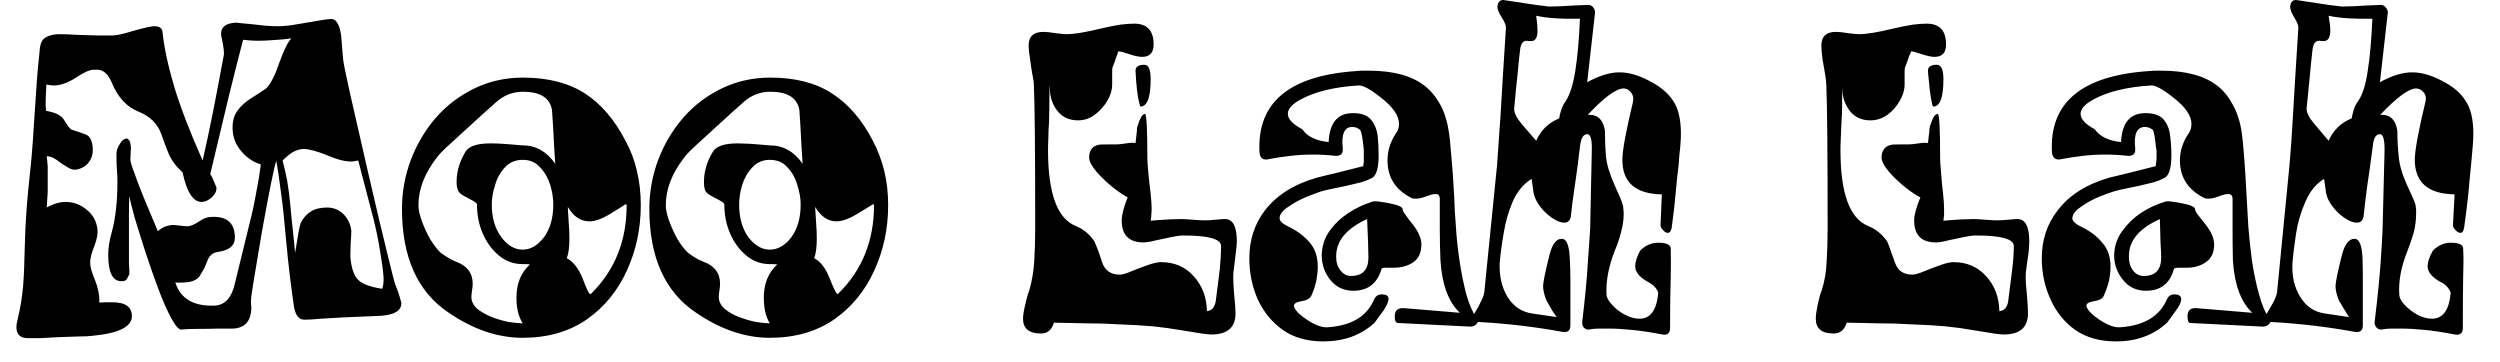 <svg width="76" height="11" viewBox="0 0 76 11" fill="none" xmlns="http://www.w3.org/2000/svg">
<path d="M0.85 10.279C0.623 10.279 0.507 10.175 0.5 9.969V9.929C0.5 9.882 0.507 9.832 0.52 9.779C0.533 9.719 0.547 9.659 0.56 9.599C0.62 9.352 0.667 9.062 0.7 8.729C0.727 8.402 0.743 8.022 0.75 7.589C0.763 7.089 0.783 6.669 0.81 6.329C0.837 5.995 0.86 5.739 0.88 5.559C0.907 5.325 0.933 5.062 0.96 4.769C0.987 4.469 1.01 4.142 1.03 3.789C1.07 3.209 1.1 2.765 1.12 2.459C1.147 2.159 1.16 2.002 1.16 1.989C1.18 1.822 1.193 1.689 1.2 1.589C1.207 1.482 1.217 1.412 1.23 1.379C1.25 1.259 1.313 1.172 1.42 1.119C1.533 1.065 1.66 1.039 1.8 1.039C1.94 1.039 2.12 1.045 2.34 1.059C2.56 1.065 2.773 1.072 2.98 1.079C3.193 1.079 3.347 1.079 3.44 1.079C3.533 1.072 3.657 1.049 3.81 1.009C3.963 0.962 4.117 0.919 4.27 0.879C4.423 0.839 4.547 0.812 4.64 0.799H4.7C4.847 0.799 4.927 0.855 4.94 0.969C4.987 1.435 5.107 1.995 5.3 2.649C5.5 3.302 5.787 4.045 6.16 4.879C6.26 4.445 6.363 3.962 6.47 3.429C6.577 2.889 6.69 2.292 6.81 1.639C6.81 1.559 6.797 1.445 6.77 1.299C6.737 1.152 6.72 1.062 6.72 1.029C6.72 0.815 6.873 0.702 7.18 0.689C7.2 0.689 7.26 0.695 7.36 0.709C7.46 0.715 7.6 0.729 7.78 0.749C8.133 0.795 8.423 0.809 8.65 0.789C8.763 0.782 8.907 0.762 9.08 0.729C9.26 0.702 9.44 0.672 9.62 0.639C9.8 0.605 9.937 0.585 10.03 0.579C10.203 0.552 10.317 0.715 10.37 1.069L10.43 1.799C10.443 1.925 10.517 2.285 10.65 2.879C10.783 3.472 10.97 4.289 11.21 5.329C11.45 6.369 11.64 7.169 11.78 7.729C11.913 8.282 11.993 8.592 12.02 8.659C12.047 8.725 12.077 8.802 12.11 8.889C12.137 8.975 12.167 9.079 12.2 9.199C12.213 9.432 12.013 9.565 11.6 9.599L10.44 9.649C10.18 9.662 9.95 9.675 9.75 9.689C9.55 9.709 9.383 9.719 9.25 9.719C9.09 9.719 8.987 9.592 8.94 9.339C8.907 9.125 8.867 8.832 8.82 8.459C8.773 8.085 8.727 7.639 8.68 7.119C8.64 6.639 8.593 6.212 8.54 5.839C8.493 5.465 8.447 5.149 8.4 4.889C8.333 5.075 8.187 5.799 7.96 7.059C7.86 7.659 7.78 8.135 7.72 8.489C7.66 8.842 7.63 9.062 7.63 9.149C7.63 9.182 7.63 9.215 7.63 9.249C7.637 9.275 7.64 9.305 7.64 9.339C7.64 9.752 7.457 9.969 7.09 9.989C7.01 9.989 6.86 9.989 6.64 9.989C6.42 9.995 6.203 9.999 5.99 9.999C5.777 9.999 5.617 10.005 5.51 10.019C5.437 10.025 5.337 9.912 5.21 9.679C5.083 9.445 4.953 9.152 4.82 8.799C4.687 8.445 4.557 8.075 4.43 7.689C4.303 7.295 4.193 6.945 4.1 6.639C4.013 6.325 3.957 6.099 3.93 5.959C3.923 6.112 3.92 6.299 3.92 6.519C3.92 6.739 3.92 6.985 3.92 7.259V7.999C3.933 8.212 3.937 8.325 3.93 8.339C3.903 8.399 3.877 8.449 3.85 8.489C3.83 8.529 3.777 8.549 3.69 8.549C3.423 8.549 3.29 8.282 3.29 7.749C3.29 7.535 3.327 7.302 3.4 7.049C3.513 6.635 3.57 6.122 3.57 5.509C3.57 5.375 3.563 5.242 3.55 5.109C3.543 4.975 3.54 4.832 3.54 4.679C3.54 4.585 3.573 4.485 3.64 4.379C3.7 4.272 3.773 4.215 3.86 4.209C3.927 4.242 3.963 4.305 3.97 4.399C3.983 4.459 3.983 4.549 3.97 4.669C3.963 4.795 3.963 4.875 3.97 4.909C3.983 4.982 4.057 5.195 4.19 5.549C4.323 5.902 4.527 6.395 4.8 7.029C4.913 6.922 5.057 6.859 5.23 6.839C5.29 6.839 5.37 6.845 5.47 6.859C5.57 6.872 5.65 6.879 5.71 6.879C5.803 6.872 5.913 6.825 6.04 6.739C6.167 6.652 6.277 6.605 6.37 6.599C6.883 6.552 7.14 6.762 7.14 7.229C7.14 7.469 6.967 7.612 6.62 7.659C6.467 7.679 6.36 7.772 6.3 7.939C6.253 8.065 6.207 8.165 6.16 8.239C6.113 8.319 6.08 8.375 6.06 8.409C5.993 8.489 5.897 8.542 5.77 8.569C5.643 8.589 5.497 8.595 5.33 8.589C5.49 9.089 5.897 9.322 6.55 9.289C6.85 9.262 7.047 9.039 7.14 8.619L7.58 6.819C7.667 6.479 7.737 6.155 7.79 5.849C7.85 5.549 7.897 5.265 7.93 4.999C7.69 4.925 7.487 4.785 7.32 4.579C7.153 4.379 7.07 4.145 7.07 3.879C7.07 3.665 7.123 3.489 7.23 3.349C7.337 3.209 7.47 3.089 7.63 2.989C7.783 2.895 7.937 2.795 8.09 2.689C8.163 2.615 8.233 2.512 8.3 2.379C8.367 2.245 8.43 2.089 8.49 1.909C8.557 1.722 8.62 1.569 8.68 1.449C8.733 1.329 8.793 1.235 8.86 1.169C8.653 1.195 8.467 1.212 8.3 1.219C8.133 1.232 7.983 1.239 7.85 1.239C7.757 1.239 7.673 1.235 7.6 1.229C7.527 1.222 7.457 1.215 7.39 1.209C7.27 1.669 7.127 2.235 6.96 2.909C6.8 3.589 6.61 4.385 6.39 5.299C6.423 5.332 6.453 5.385 6.48 5.459C6.507 5.525 6.54 5.605 6.58 5.699C6.587 5.805 6.54 5.905 6.44 5.999C6.333 6.092 6.23 6.139 6.13 6.139C5.87 6.139 5.677 5.839 5.55 5.239C5.357 5.065 5.217 4.879 5.13 4.679C5.05 4.485 4.973 4.282 4.9 4.069C4.787 3.755 4.553 3.529 4.2 3.389C3.853 3.249 3.59 2.965 3.41 2.539C3.29 2.239 3.123 2.099 2.91 2.119H2.85C2.73 2.119 2.55 2.199 2.31 2.359C2.063 2.519 1.837 2.599 1.63 2.599C1.597 2.599 1.56 2.595 1.52 2.589C1.487 2.582 1.45 2.575 1.41 2.569C1.403 2.715 1.397 2.855 1.39 2.989C1.383 3.129 1.387 3.255 1.4 3.369C1.667 3.415 1.843 3.499 1.93 3.619C2.043 3.805 2.123 3.912 2.17 3.939C2.317 3.985 2.463 4.035 2.61 4.089C2.75 4.149 2.82 4.309 2.82 4.569C2.82 4.715 2.773 4.845 2.68 4.959C2.58 5.072 2.45 5.139 2.29 5.159C2.217 5.165 2.13 5.135 2.03 5.069C1.923 5.009 1.82 4.939 1.72 4.859C1.613 4.785 1.513 4.749 1.42 4.749C1.433 4.842 1.443 4.949 1.45 5.069C1.45 5.182 1.45 5.305 1.45 5.439C1.45 5.565 1.45 5.702 1.45 5.849C1.443 5.995 1.433 6.149 1.42 6.309C1.62 6.195 1.813 6.139 2 6.139C2.233 6.139 2.447 6.219 2.64 6.379C2.827 6.532 2.933 6.725 2.96 6.959C2.98 7.092 2.95 7.265 2.87 7.479C2.783 7.685 2.74 7.855 2.74 7.989C2.74 8.109 2.79 8.285 2.89 8.519C2.983 8.752 3.027 8.979 3.02 9.199C3.107 9.192 3.18 9.189 3.24 9.189C3.307 9.189 3.363 9.189 3.41 9.189C3.81 9.189 4.01 9.329 4.01 9.609C4.01 9.935 3.607 10.135 2.8 10.209C2.707 10.222 2.567 10.229 2.38 10.229C2.2 10.235 2.007 10.242 1.8 10.249C1.587 10.262 1.393 10.272 1.22 10.279C1.047 10.279 0.923 10.279 0.85 10.279ZM11.62 8.779C11.653 8.685 11.667 8.565 11.66 8.419C11.64 8.179 11.603 7.909 11.55 7.609C11.503 7.309 11.437 6.985 11.35 6.639L10.89 4.879L10.72 4.909C10.62 4.915 10.503 4.902 10.37 4.869C10.237 4.835 10.093 4.785 9.94 4.719C9.627 4.592 9.387 4.529 9.22 4.529C9.147 4.529 9.057 4.552 8.95 4.599C8.843 4.652 8.723 4.745 8.59 4.879C8.637 5.052 8.683 5.255 8.73 5.489C8.77 5.722 8.803 5.985 8.83 6.279C8.85 6.512 8.873 6.745 8.9 6.979C8.927 7.212 8.95 7.449 8.97 7.689C9.057 7.142 9.113 6.839 9.14 6.779C9.213 6.632 9.317 6.515 9.45 6.429C9.577 6.349 9.743 6.309 9.95 6.309C10.143 6.309 10.31 6.379 10.45 6.519C10.583 6.659 10.66 6.825 10.68 7.019C10.68 7.105 10.673 7.232 10.66 7.399C10.653 7.572 10.65 7.702 10.65 7.789C10.677 8.142 10.757 8.382 10.89 8.509C11.017 8.635 11.26 8.725 11.62 8.779ZM15.89 10.269C15.13 10.269 14.377 10.012 13.63 9.499C12.69 8.865 12.22 7.815 12.22 6.349C12.22 5.835 12.31 5.339 12.49 4.859C12.67 4.385 12.923 3.959 13.25 3.579C13.577 3.205 13.967 2.909 14.42 2.689C14.873 2.469 15.367 2.359 15.9 2.359C16.653 2.359 17.28 2.519 17.78 2.839C18.273 3.159 18.687 3.642 19.02 4.289C19.173 4.569 19.287 4.869 19.36 5.189C19.44 5.515 19.48 5.865 19.48 6.239C19.48 6.945 19.34 7.605 19.06 8.219C18.78 8.839 18.373 9.335 17.84 9.709C17.3 10.082 16.65 10.269 15.89 10.269ZM15.89 9.829C15.763 9.629 15.7 9.369 15.7 9.049C15.7 8.622 15.837 8.285 16.11 8.039C16.063 8.032 16.02 8.029 15.98 8.029C15.947 8.029 15.917 8.029 15.89 8.029C15.623 8.029 15.387 7.945 15.18 7.779C14.967 7.605 14.8 7.382 14.68 7.109C14.56 6.835 14.5 6.539 14.5 6.219C14.5 6.185 14.457 6.145 14.37 6.099C14.29 6.059 14.203 6.012 14.11 5.959C14.017 5.912 13.957 5.859 13.93 5.799C13.897 5.725 13.88 5.639 13.88 5.539C13.88 5.212 13.973 4.899 14.16 4.599C14.267 4.439 14.517 4.359 14.91 4.359C15.003 4.359 15.117 4.362 15.25 4.369C15.383 4.382 15.513 4.392 15.64 4.399C15.767 4.412 15.85 4.419 15.89 4.419C16.29 4.419 16.62 4.605 16.88 4.979C16.86 4.705 16.843 4.432 16.83 4.159C16.817 3.879 16.8 3.605 16.78 3.339C16.713 2.972 16.42 2.789 15.9 2.789C15.593 2.789 15.323 2.892 15.09 3.099C14.857 3.305 14.623 3.515 14.39 3.729C14.11 3.989 13.873 4.205 13.68 4.379C13.487 4.552 13.353 4.689 13.28 4.789C12.907 5.269 12.72 5.752 12.72 6.239C12.72 6.365 12.753 6.522 12.82 6.709C12.887 6.895 12.97 7.079 13.07 7.259C13.177 7.432 13.283 7.572 13.39 7.679C13.45 7.725 13.52 7.772 13.6 7.819C13.68 7.872 13.77 7.919 13.87 7.959C14.203 8.079 14.37 8.302 14.37 8.629C14.37 8.675 14.363 8.742 14.35 8.829C14.337 8.922 14.33 8.985 14.33 9.019C14.33 9.159 14.39 9.282 14.51 9.389C14.637 9.489 14.783 9.572 14.95 9.639C15.123 9.705 15.297 9.755 15.47 9.789C15.643 9.815 15.783 9.829 15.89 9.829ZM15.89 7.589C16.13 7.589 16.347 7.462 16.54 7.209C16.727 6.949 16.82 6.619 16.82 6.219C16.82 6.032 16.79 5.835 16.73 5.629C16.663 5.415 16.56 5.235 16.42 5.089C16.287 4.935 16.11 4.859 15.89 4.859C15.67 4.859 15.49 4.935 15.35 5.089C15.21 5.235 15.11 5.415 15.05 5.629C14.983 5.835 14.95 6.032 14.95 6.219C14.95 6.619 15.047 6.949 15.24 7.209C15.427 7.462 15.643 7.589 15.89 7.589ZM17.94 8.939C17.953 8.939 17.97 8.929 17.99 8.909C18.697 8.202 19.05 7.312 19.05 6.239C19.05 6.219 19.04 6.209 19.02 6.209C19.02 6.209 18.887 6.292 18.62 6.459C18.34 6.639 18.107 6.729 17.92 6.729C17.653 6.729 17.433 6.582 17.26 6.289C17.267 6.449 17.277 6.612 17.29 6.779C17.303 6.939 17.31 7.099 17.31 7.259C17.31 7.519 17.283 7.715 17.23 7.849C17.423 7.949 17.583 8.152 17.71 8.459C17.83 8.779 17.907 8.939 17.94 8.939ZM23.4 10.269C22.647 10.269 21.897 10.012 21.15 9.499C20.21 8.865 19.74 7.815 19.74 6.349C19.74 5.835 19.83 5.339 20.01 4.859C20.19 4.385 20.443 3.959 20.77 3.579C21.097 3.205 21.487 2.909 21.94 2.689C22.393 2.469 22.887 2.359 23.42 2.359C24.173 2.359 24.797 2.519 25.29 2.839C25.79 3.159 26.207 3.642 26.54 4.289C26.687 4.569 26.8 4.869 26.88 5.189C26.96 5.515 27 5.865 27 6.239C27 6.945 26.86 7.605 26.58 8.219C26.3 8.839 25.893 9.335 25.36 9.709C24.82 10.082 24.167 10.269 23.4 10.269ZM23.4 9.829C23.28 9.629 23.22 9.369 23.22 9.049C23.22 8.622 23.357 8.285 23.63 8.039C23.583 8.032 23.54 8.029 23.5 8.029C23.467 8.029 23.433 8.029 23.4 8.029C23.14 8.029 22.907 7.945 22.7 7.779C22.487 7.605 22.32 7.382 22.2 7.109C22.08 6.835 22.02 6.539 22.02 6.219C22.02 6.185 21.977 6.145 21.89 6.099C21.81 6.059 21.723 6.012 21.63 5.959C21.537 5.912 21.473 5.859 21.44 5.799C21.413 5.725 21.4 5.639 21.4 5.539C21.4 5.212 21.493 4.899 21.68 4.599C21.787 4.439 22.033 4.359 22.42 4.359C22.513 4.359 22.63 4.362 22.77 4.369C22.903 4.382 23.033 4.392 23.16 4.399C23.287 4.412 23.367 4.419 23.4 4.419C23.807 4.419 24.14 4.605 24.4 4.979C24.38 4.705 24.363 4.432 24.35 4.159C24.337 3.879 24.32 3.605 24.3 3.339C24.233 2.972 23.94 2.789 23.42 2.789C23.113 2.789 22.843 2.892 22.61 3.099C22.377 3.305 22.143 3.515 21.91 3.729C21.63 3.989 21.393 4.205 21.2 4.379C21.007 4.552 20.873 4.689 20.8 4.789C20.427 5.269 20.24 5.752 20.24 6.239C20.24 6.365 20.273 6.522 20.34 6.709C20.407 6.895 20.49 7.079 20.59 7.259C20.69 7.432 20.797 7.572 20.91 7.679C20.97 7.725 21.037 7.772 21.11 7.819C21.19 7.872 21.283 7.919 21.39 7.959C21.723 8.079 21.89 8.302 21.89 8.629C21.89 8.675 21.883 8.742 21.87 8.829C21.857 8.922 21.85 8.985 21.85 9.019C21.85 9.159 21.91 9.282 22.03 9.389C22.15 9.489 22.297 9.572 22.47 9.639C22.643 9.705 22.817 9.755 22.99 9.789C23.163 9.815 23.3 9.829 23.4 9.829ZM23.4 7.589C23.647 7.589 23.867 7.462 24.06 7.209C24.247 6.949 24.34 6.619 24.34 6.219C24.34 6.032 24.307 5.835 24.24 5.629C24.18 5.415 24.08 5.235 23.94 5.089C23.807 4.935 23.627 4.859 23.4 4.859C23.187 4.859 23.01 4.935 22.87 5.089C22.73 5.235 22.627 5.415 22.56 5.629C22.5 5.835 22.47 6.032 22.47 6.219C22.47 6.619 22.563 6.949 22.75 7.209C22.943 7.462 23.16 7.589 23.4 7.589ZM25.46 8.939C25.473 8.939 25.487 8.929 25.5 8.909C26.213 8.202 26.57 7.312 26.57 6.239C26.57 6.219 26.56 6.209 26.54 6.209C26.54 6.209 26.403 6.292 26.13 6.459C25.85 6.639 25.617 6.729 25.43 6.729C25.17 6.729 24.953 6.582 24.78 6.289C24.787 6.449 24.797 6.612 24.81 6.779C24.823 6.939 24.83 7.099 24.83 7.259C24.83 7.519 24.803 7.715 24.75 7.849C24.943 7.949 25.1 8.152 25.22 8.459C25.347 8.779 25.427 8.939 25.46 8.939ZM36.82 10.169C36.707 10.169 36.403 10.125 35.91 10.039C35.643 9.992 35.353 9.952 35.04 9.919C34.72 9.892 34.37 9.872 33.99 9.859C33.663 9.839 33.34 9.829 33.02 9.829C32.693 9.822 32.367 9.815 32.04 9.809C31.973 10.029 31.843 10.139 31.65 10.139C31.283 10.139 31.1 9.989 31.1 9.689C31.1 9.589 31.123 9.442 31.17 9.249C31.21 9.062 31.25 8.922 31.29 8.829C31.37 8.555 31.42 8.262 31.44 7.949C31.46 7.635 31.47 7.299 31.47 6.939C31.47 4.639 31.457 3.192 31.43 2.599C31.43 2.512 31.413 2.392 31.38 2.239C31.353 2.085 31.33 1.929 31.31 1.769C31.283 1.609 31.27 1.482 31.27 1.389C31.27 1.109 31.42 0.969 31.72 0.969C31.807 0.969 31.93 0.982 32.09 1.009C32.257 1.029 32.367 1.039 32.42 1.039C32.653 1.039 33 0.982 33.46 0.869C33.693 0.815 33.893 0.775 34.06 0.749C34.227 0.729 34.367 0.719 34.48 0.719C34.873 0.719 35.07 0.929 35.07 1.349C35.07 1.602 34.953 1.729 34.72 1.729C34.627 1.729 34.5 1.702 34.34 1.649C34.18 1.595 34.067 1.565 34 1.559C33.947 1.699 33.907 1.812 33.88 1.899C33.847 1.979 33.827 2.029 33.82 2.049C33.813 2.069 33.81 2.122 33.81 2.209C33.81 2.295 33.81 2.415 33.81 2.569C33.81 2.735 33.76 2.902 33.66 3.069C33.56 3.235 33.433 3.375 33.28 3.489C33.127 3.602 32.957 3.659 32.77 3.659C32.49 3.659 32.273 3.552 32.12 3.339C31.967 3.125 31.9 2.879 31.92 2.599C31.907 2.625 31.9 2.772 31.9 3.039C31.9 3.085 31.9 3.165 31.9 3.279C31.9 3.392 31.897 3.539 31.89 3.719C31.877 3.892 31.87 4.052 31.87 4.199C31.863 4.345 31.86 4.469 31.86 4.569C31.86 5.875 32.14 6.642 32.7 6.869C32.933 6.962 33.123 7.119 33.27 7.339C33.317 7.445 33.36 7.552 33.4 7.659C33.44 7.772 33.477 7.882 33.51 7.989C33.597 8.229 33.773 8.349 34.04 8.349C34.12 8.349 34.237 8.315 34.39 8.249C34.55 8.182 34.717 8.119 34.89 8.059C35.063 7.999 35.197 7.969 35.29 7.969C35.703 7.969 36.037 8.112 36.29 8.399C36.55 8.685 36.683 9.039 36.69 9.459C36.837 9.445 36.927 9.342 36.96 9.149C37.007 8.795 37.047 8.479 37.08 8.199C37.107 7.925 37.12 7.685 37.12 7.479C37.12 7.265 36.74 7.159 35.98 7.159C35.887 7.159 35.76 7.175 35.6 7.209C35.44 7.242 35.283 7.275 35.13 7.309C34.977 7.349 34.853 7.369 34.76 7.369C34.32 7.369 34.1 7.145 34.1 6.699C34.1 6.539 34.16 6.305 34.28 5.999C34.18 5.952 34.037 5.855 33.85 5.709C33.663 5.562 33.493 5.402 33.34 5.229C33.187 5.049 33.11 4.902 33.11 4.789C33.11 4.569 33.21 4.439 33.41 4.399C33.423 4.392 33.607 4.389 33.96 4.389C34.007 4.389 34.097 4.379 34.23 4.359C34.357 4.339 34.453 4.335 34.52 4.349C34.54 4.195 34.553 4.079 34.56 3.999C34.56 3.912 34.567 3.859 34.58 3.839C34.613 3.725 34.647 3.639 34.68 3.579C34.713 3.512 34.757 3.472 34.81 3.459C34.857 3.492 34.88 3.945 34.88 4.819C34.88 4.905 34.89 5.052 34.91 5.259C34.93 5.472 34.953 5.682 34.98 5.889C35 6.089 35.01 6.235 35.01 6.329C35.01 6.395 35.007 6.462 35 6.529C35 6.595 34.993 6.655 34.98 6.709C35.227 6.689 35.423 6.675 35.57 6.669C35.717 6.662 35.823 6.659 35.89 6.659C35.963 6.659 36.083 6.665 36.25 6.679C36.41 6.692 36.533 6.699 36.62 6.699C36.713 6.699 36.827 6.692 36.96 6.679C37.1 6.665 37.193 6.659 37.24 6.659C37.48 6.659 37.6 6.885 37.6 7.339C37.6 7.412 37.59 7.522 37.57 7.669C37.55 7.815 37.533 7.955 37.52 8.089C37.5 8.222 37.49 8.332 37.49 8.419C37.49 8.552 37.5 8.739 37.52 8.979C37.547 9.219 37.56 9.402 37.56 9.529C37.56 9.955 37.313 10.169 36.82 10.169ZM34.67 3.239C34.657 3.232 34.633 3.145 34.6 2.979C34.573 2.819 34.553 2.652 34.54 2.479C34.527 2.305 34.52 2.195 34.52 2.149C34.52 2.029 34.61 1.969 34.79 1.969C34.917 1.969 34.98 2.115 34.98 2.409C34.98 2.962 34.877 3.239 34.67 3.239ZM40.23 10.379C39.743 10.379 39.337 10.265 39.01 10.039C38.677 9.805 38.42 9.495 38.24 9.109C38.067 8.722 37.98 8.302 37.98 7.849C37.98 7.295 38.137 6.812 38.45 6.399C38.81 5.932 39.34 5.599 40.04 5.399C40.193 5.359 40.387 5.312 40.62 5.259C40.847 5.199 41.11 5.132 41.41 5.059H41.44C41.447 5.012 41.453 4.965 41.46 4.919C41.46 4.872 41.46 4.815 41.46 4.749C41.46 4.702 41.46 4.655 41.46 4.609C41.46 4.562 41.457 4.515 41.45 4.469C41.423 4.189 41.39 4.015 41.35 3.949C41.277 3.889 41.197 3.859 41.11 3.859C40.87 3.859 40.773 4.075 40.82 4.509V4.559C40.82 4.679 40.75 4.739 40.61 4.739C40.377 4.712 40.143 4.699 39.91 4.699C39.677 4.699 39.447 4.712 39.22 4.739C38.987 4.765 38.75 4.802 38.51 4.849H38.48C38.367 4.849 38.303 4.779 38.29 4.639C38.203 3.119 39.19 2.292 41.25 2.159C41.317 2.152 41.38 2.149 41.44 2.149C41.493 2.149 41.553 2.149 41.62 2.149C42.353 2.149 42.917 2.302 43.31 2.609C43.497 2.755 43.657 2.949 43.79 3.189C43.917 3.429 44.003 3.712 44.05 4.039C44.07 4.165 44.093 4.399 44.12 4.739C44.153 5.072 44.183 5.502 44.21 6.029C44.217 6.275 44.233 6.565 44.26 6.899C44.28 7.232 44.317 7.575 44.37 7.929C44.423 8.282 44.49 8.615 44.57 8.929C44.657 9.242 44.77 9.502 44.91 9.709C44.943 9.755 44.933 9.805 44.88 9.859C44.833 9.905 44.773 9.929 44.7 9.929L42.5 9.819C42.433 9.819 42.4 9.752 42.4 9.619C42.4 9.432 42.5 9.349 42.7 9.369L44.38 9.509C44.033 9.182 43.837 8.652 43.79 7.919C43.777 7.605 43.77 7.295 43.77 6.989C43.77 6.682 43.77 6.369 43.77 6.049C43.77 5.949 43.73 5.899 43.65 5.899C43.63 5.899 43.593 5.902 43.54 5.909C43.493 5.922 43.423 5.945 43.33 5.979C43.223 6.019 43.13 6.039 43.05 6.039C42.99 6.039 42.95 6.035 42.93 6.029C42.43 5.782 42.18 5.399 42.18 4.879C42.18 4.585 42.267 4.309 42.44 4.049C42.5 3.969 42.53 3.875 42.53 3.769C42.53 3.515 42.343 3.245 41.97 2.959C41.643 2.699 41.413 2.579 41.28 2.599C40.553 2.645 39.97 2.789 39.53 3.029C39.277 3.169 39.15 3.312 39.15 3.459C39.15 3.619 39.297 3.775 39.59 3.929C39.737 4.149 40.003 4.279 40.39 4.319C40.417 3.732 40.663 3.439 41.13 3.439C41.383 3.439 41.563 3.502 41.67 3.629C41.783 3.762 41.853 3.925 41.88 4.119C41.9 4.319 41.91 4.519 41.91 4.719C41.91 5.125 41.837 5.359 41.69 5.419C41.617 5.459 41.517 5.499 41.39 5.539C41.263 5.572 41.11 5.609 40.93 5.649C40.53 5.729 40.273 5.785 40.16 5.819C40.08 5.845 39.937 5.899 39.73 5.979C39.523 6.065 39.333 6.169 39.16 6.289C38.987 6.402 38.9 6.519 38.9 6.639C38.9 6.725 39.003 6.815 39.21 6.909C39.45 7.029 39.653 7.185 39.82 7.379C39.98 7.565 40.06 7.809 40.06 8.109C40.06 8.229 40.047 8.362 40.02 8.509C39.993 8.655 39.943 8.812 39.87 8.979C39.83 9.072 39.727 9.132 39.56 9.159C39.393 9.185 39.32 9.239 39.34 9.319C39.373 9.439 39.513 9.579 39.76 9.739C40 9.892 40.2 9.962 40.36 9.949C41.08 9.902 41.55 9.622 41.77 9.109C41.817 9.002 41.897 8.949 42.01 8.949C42.19 8.949 42.25 9.029 42.19 9.189C42.17 9.255 42.127 9.339 42.06 9.439C41.987 9.532 41.897 9.655 41.79 9.809C41.377 10.189 40.857 10.379 40.23 10.379ZM41.14 8.839C40.853 8.839 40.62 8.729 40.44 8.509C40.267 8.289 40.18 8.039 40.18 7.759C40.187 7.479 40.267 7.232 40.42 7.019C40.573 6.805 40.767 6.622 41 6.469C41.227 6.322 41.46 6.212 41.7 6.139C41.72 6.125 41.757 6.119 41.81 6.119C41.857 6.119 41.917 6.125 41.99 6.139C42.057 6.145 42.137 6.159 42.23 6.179C42.503 6.232 42.64 6.292 42.64 6.359C42.64 6.399 42.667 6.452 42.72 6.519C42.767 6.592 42.837 6.685 42.93 6.799C43.117 7.032 43.21 7.242 43.21 7.429C43.21 7.675 43.13 7.855 42.97 7.969C42.803 8.082 42.603 8.139 42.37 8.139H42.12C42.053 8.139 42.013 8.149 42 8.169C41.873 8.615 41.587 8.839 41.14 8.839ZM41.07 8.389C41.423 8.389 41.6 8.202 41.6 7.829C41.6 7.729 41.597 7.579 41.59 7.379C41.583 7.185 41.573 6.945 41.56 6.659C40.947 6.939 40.633 7.305 40.62 7.759V7.829C40.62 7.982 40.663 8.112 40.75 8.219C40.837 8.332 40.943 8.389 41.07 8.389ZM50.54 10.169C50.193 10.102 49.883 10.055 49.61 10.029C49.343 10.002 49.107 9.989 48.9 9.989C48.793 9.989 48.693 9.989 48.6 9.989C48.5 9.989 48.4 9.999 48.3 10.019H48.28C48.227 10.019 48.18 9.995 48.14 9.949C48.107 9.902 48.093 9.845 48.1 9.779C48.187 9.059 48.243 8.462 48.27 7.989C48.303 7.522 48.327 7.185 48.34 6.979L48.39 4.599C48.403 4.252 48.357 4.079 48.25 4.079C48.143 4.079 48.073 4.182 48.04 4.389C47.98 4.902 47.923 5.332 47.87 5.679C47.817 6.032 47.78 6.312 47.76 6.519C47.753 6.685 47.683 6.769 47.55 6.769C47.45 6.769 47.33 6.722 47.19 6.629C47.05 6.535 46.927 6.419 46.82 6.279C46.713 6.139 46.647 5.999 46.62 5.859C46.607 5.785 46.597 5.712 46.59 5.639C46.577 5.572 46.567 5.505 46.56 5.439C46.32 5.585 46.13 5.812 45.99 6.119C45.857 6.432 45.763 6.759 45.71 7.099C45.65 7.445 45.61 7.749 45.59 8.009C45.577 8.402 45.657 8.742 45.83 9.029C46.01 9.315 46.257 9.482 46.57 9.529L47.32 9.639C47.28 9.579 47.233 9.509 47.18 9.429C47.133 9.342 47.077 9.242 47.01 9.129C46.943 8.962 46.91 8.815 46.91 8.689C46.91 8.642 46.927 8.535 46.96 8.369C46.993 8.209 47.043 7.995 47.11 7.729C47.19 7.415 47.313 7.259 47.48 7.259C47.62 7.259 47.7 7.449 47.72 7.829C47.733 8.062 47.74 8.282 47.74 8.489C47.74 8.695 47.74 8.885 47.74 9.059V9.889C47.74 10.049 47.66 10.115 47.5 10.089C46.66 9.935 45.81 9.835 44.95 9.789C44.81 9.789 44.74 9.755 44.74 9.689C44.74 9.662 44.773 9.599 44.84 9.499C44.907 9.392 44.97 9.275 45.03 9.149C45.097 9.015 45.13 8.902 45.13 8.809L45.51 5.029C45.537 4.675 45.573 4.149 45.62 3.449C45.66 2.749 45.713 1.882 45.78 0.849C45.787 0.782 45.747 0.679 45.66 0.539C45.567 0.399 45.52 0.285 45.52 0.199C45.54 0.039 45.62 -0.025 45.76 0.009C46.16 0.069 46.47 0.115 46.69 0.149C46.91 0.175 47.043 0.192 47.09 0.199C47.137 0.199 47.26 0.195 47.46 0.189C47.66 0.175 47.933 0.162 48.28 0.149C48.34 0.149 48.39 0.172 48.43 0.219C48.47 0.272 48.49 0.325 48.49 0.379L48.25 2.499C48.617 2.299 48.943 2.199 49.23 2.199C49.51 2.199 49.813 2.285 50.14 2.459C50.467 2.625 50.707 2.825 50.86 3.059C51.02 3.292 51.1 3.629 51.1 4.069C51.1 4.169 51.093 4.299 51.08 4.459C51.06 4.619 51.043 4.805 51.03 5.019C50.997 5.272 50.967 5.555 50.94 5.869C50.913 6.189 50.873 6.539 50.82 6.919C50.8 7.025 50.76 7.079 50.7 7.079C50.653 7.079 50.607 7.052 50.56 6.999C50.507 6.945 50.48 6.895 50.48 6.849L50.52 5.909C49.72 5.895 49.32 5.545 49.32 4.859C49.32 4.579 49.427 3.995 49.64 3.109C49.667 2.989 49.647 2.889 49.58 2.809C49.52 2.729 49.447 2.689 49.36 2.689C49.133 2.689 48.77 2.955 48.27 3.489H48.31C48.583 3.489 48.743 3.652 48.79 3.979C48.79 4.239 48.8 4.495 48.82 4.749C48.847 5.002 48.933 5.292 49.08 5.619C49.227 5.939 49.31 6.139 49.33 6.219C49.343 6.265 49.35 6.312 49.35 6.359C49.357 6.405 49.36 6.452 49.36 6.499C49.36 6.679 49.333 6.865 49.28 7.059C49.233 7.245 49.17 7.432 49.09 7.619C48.897 8.112 48.813 8.565 48.84 8.979C48.853 9.065 48.91 9.162 49.01 9.269C49.11 9.382 49.24 9.482 49.4 9.569C49.553 9.649 49.7 9.689 49.84 9.689C50.173 9.689 50.363 9.429 50.41 8.909C50.403 8.862 50.373 8.805 50.32 8.739C50.267 8.672 50.18 8.609 50.06 8.549C49.827 8.409 49.71 8.259 49.71 8.099C49.71 7.965 49.76 7.805 49.86 7.619C50.02 7.459 50.203 7.379 50.41 7.379C50.683 7.379 50.81 7.449 50.79 7.589C50.797 7.762 50.797 8.045 50.79 8.439C50.777 8.839 50.77 9.349 50.77 9.969C50.77 10.129 50.693 10.195 50.54 10.169ZM46.7 4.279C46.84 3.959 47.073 3.732 47.4 3.599C47.407 3.525 47.427 3.442 47.46 3.349C47.487 3.255 47.533 3.162 47.6 3.069C47.727 2.875 47.823 2.569 47.89 2.149C47.957 1.729 48.003 1.202 48.03 0.569C47.477 0.582 47.033 0.552 46.7 0.479C46.727 0.659 46.74 0.809 46.74 0.929C46.74 1.142 46.677 1.249 46.55 1.249H46.48C46.447 1.242 46.423 1.239 46.41 1.239C46.297 1.239 46.23 1.332 46.21 1.519C46.183 1.739 46.157 1.999 46.13 2.299C46.097 2.599 46.063 2.935 46.03 3.309C46.03 3.429 46.103 3.579 46.25 3.759C46.403 3.932 46.553 4.105 46.7 4.279ZM60.91 10.169C60.797 10.169 60.493 10.125 60 10.039C59.74 9.992 59.45 9.952 59.13 9.919C58.817 9.892 58.467 9.872 58.08 9.859C57.753 9.839 57.43 9.829 57.11 9.829C56.79 9.822 56.467 9.815 56.14 9.809C56.073 10.029 55.94 10.139 55.74 10.139C55.38 10.139 55.2 9.989 55.2 9.689C55.2 9.589 55.22 9.442 55.26 9.249C55.3 9.062 55.34 8.922 55.38 8.829C55.467 8.555 55.517 8.262 55.53 7.949C55.55 7.635 55.56 7.299 55.56 6.939C55.56 4.639 55.547 3.192 55.52 2.599C55.52 2.512 55.507 2.392 55.48 2.239C55.453 2.085 55.427 1.929 55.4 1.769C55.38 1.609 55.37 1.482 55.37 1.389C55.37 1.109 55.517 0.969 55.81 0.969C55.897 0.969 56.023 0.982 56.19 1.009C56.35 1.029 56.457 1.039 56.51 1.039C56.743 1.039 57.09 0.982 57.55 0.869C57.783 0.815 57.983 0.775 58.15 0.749C58.317 0.729 58.457 0.719 58.57 0.719C58.963 0.719 59.16 0.929 59.16 1.349C59.16 1.602 59.043 1.729 58.81 1.729C58.717 1.729 58.59 1.702 58.43 1.649C58.27 1.595 58.16 1.565 58.1 1.559C58.04 1.699 57.997 1.812 57.97 1.899C57.943 1.979 57.923 2.029 57.91 2.049C57.903 2.069 57.9 2.122 57.9 2.209C57.9 2.295 57.9 2.415 57.9 2.569C57.9 2.735 57.85 2.902 57.75 3.069C57.657 3.235 57.533 3.375 57.38 3.489C57.22 3.602 57.047 3.659 56.86 3.659C56.58 3.659 56.363 3.552 56.21 3.339C56.057 3.125 55.99 2.879 56.01 2.599C56.003 2.625 56 2.772 56 3.039C56 3.085 56 3.165 56 3.279C56 3.392 55.993 3.539 55.98 3.719C55.973 3.892 55.967 4.052 55.96 4.199C55.953 4.345 55.95 4.469 55.95 4.569C55.95 5.875 56.23 6.642 56.79 6.869C57.023 6.962 57.217 7.119 57.37 7.339C57.417 7.445 57.457 7.552 57.49 7.659C57.53 7.772 57.57 7.882 57.61 7.989C57.69 8.229 57.867 8.349 58.14 8.349C58.213 8.349 58.33 8.315 58.49 8.249C58.65 8.182 58.817 8.119 58.99 8.059C59.157 7.999 59.287 7.969 59.38 7.969C59.793 7.969 60.127 8.112 60.38 8.399C60.64 8.685 60.773 9.039 60.78 9.459C60.933 9.445 61.023 9.342 61.05 9.149C61.097 8.795 61.137 8.479 61.17 8.199C61.203 7.925 61.22 7.685 61.22 7.479C61.22 7.265 60.837 7.159 60.07 7.159C59.977 7.159 59.85 7.175 59.69 7.209C59.53 7.242 59.373 7.275 59.22 7.309C59.067 7.349 58.943 7.369 58.85 7.369C58.41 7.369 58.19 7.145 58.19 6.699C58.19 6.539 58.253 6.305 58.38 5.999C58.273 5.952 58.127 5.855 57.94 5.709C57.753 5.562 57.583 5.402 57.43 5.229C57.277 5.049 57.2 4.902 57.2 4.789C57.2 4.569 57.303 4.439 57.51 4.399C57.517 4.392 57.697 4.389 58.05 4.389C58.097 4.389 58.187 4.379 58.32 4.359C58.453 4.339 58.55 4.335 58.61 4.349C58.63 4.195 58.643 4.079 58.65 3.999C58.657 3.912 58.663 3.859 58.67 3.839C58.71 3.725 58.743 3.639 58.77 3.579C58.803 3.512 58.85 3.472 58.91 3.459C58.957 3.492 58.98 3.945 58.98 4.819C58.98 4.905 58.99 5.052 59.01 5.259C59.023 5.472 59.043 5.682 59.07 5.889C59.09 6.089 59.1 6.235 59.1 6.329C59.1 6.395 59.1 6.462 59.1 6.529C59.093 6.595 59.087 6.655 59.08 6.709C59.32 6.689 59.513 6.675 59.66 6.669C59.813 6.662 59.923 6.659 59.99 6.659C60.063 6.659 60.18 6.665 60.34 6.679C60.507 6.692 60.63 6.699 60.71 6.699C60.803 6.699 60.92 6.692 61.06 6.679C61.193 6.665 61.283 6.659 61.33 6.659C61.57 6.659 61.69 6.885 61.69 7.339C61.69 7.412 61.683 7.522 61.67 7.669C61.65 7.815 61.63 7.955 61.61 8.089C61.59 8.222 61.58 8.332 61.58 8.419C61.58 8.552 61.593 8.739 61.62 8.979C61.64 9.219 61.65 9.402 61.65 9.529C61.65 9.955 61.403 10.169 60.91 10.169ZM58.77 3.239C58.75 3.232 58.727 3.145 58.7 2.979C58.673 2.819 58.653 2.652 58.64 2.479C58.62 2.305 58.61 2.195 58.61 2.149C58.61 2.029 58.7 1.969 58.88 1.969C59.013 1.969 59.08 2.115 59.08 2.409C59.08 2.962 58.977 3.239 58.77 3.239ZM64.33 10.379C63.843 10.379 63.433 10.265 63.1 10.039C62.767 9.805 62.513 9.495 62.34 9.109C62.16 8.722 62.07 8.302 62.07 7.849C62.07 7.295 62.23 6.812 62.55 6.399C62.903 5.932 63.43 5.599 64.13 5.399C64.29 5.359 64.483 5.312 64.71 5.259C64.937 5.199 65.2 5.132 65.5 5.059H65.53C65.537 5.012 65.543 4.965 65.55 4.919C65.557 4.872 65.56 4.815 65.56 4.749C65.56 4.702 65.56 4.655 65.56 4.609C65.56 4.562 65.553 4.515 65.54 4.469C65.513 4.189 65.483 4.015 65.45 3.949C65.37 3.889 65.29 3.859 65.21 3.859C64.963 3.859 64.863 4.075 64.91 4.509V4.559C64.91 4.679 64.84 4.739 64.7 4.739C64.467 4.712 64.233 4.699 64 4.699C63.767 4.699 63.537 4.712 63.31 4.739C63.083 4.765 62.847 4.802 62.6 4.849H62.58C62.467 4.849 62.4 4.779 62.38 4.639C62.293 3.119 63.283 2.292 65.35 2.159C65.417 2.152 65.477 2.149 65.53 2.149C65.583 2.149 65.643 2.149 65.71 2.149C66.45 2.149 67.017 2.302 67.41 2.609C67.597 2.755 67.753 2.949 67.88 3.189C68.013 3.429 68.103 3.712 68.15 4.039C68.17 4.165 68.193 4.399 68.22 4.739C68.247 5.072 68.273 5.502 68.3 6.029C68.313 6.275 68.33 6.565 68.35 6.899C68.377 7.232 68.413 7.575 68.46 7.929C68.513 8.282 68.583 8.615 68.67 8.929C68.75 9.242 68.86 9.502 69 9.709C69.04 9.755 69.03 9.805 68.97 9.859C68.923 9.905 68.863 9.929 68.79 9.929L66.59 9.819C66.53 9.819 66.5 9.752 66.5 9.619C66.5 9.432 66.597 9.349 66.79 9.369L68.47 9.509C68.123 9.182 67.927 8.652 67.88 7.919C67.873 7.605 67.87 7.295 67.87 6.989C67.87 6.682 67.87 6.369 67.87 6.049C67.87 5.949 67.827 5.899 67.74 5.899C67.72 5.899 67.687 5.902 67.64 5.909C67.587 5.922 67.513 5.945 67.42 5.979C67.32 6.019 67.227 6.039 67.14 6.039C67.087 6.039 67.05 6.035 67.03 6.029C66.523 5.782 66.27 5.399 66.27 4.879C66.27 4.585 66.36 4.309 66.54 4.049C66.593 3.969 66.62 3.875 66.62 3.769C66.62 3.515 66.433 3.245 66.06 2.959C65.733 2.699 65.507 2.579 65.38 2.599C64.647 2.645 64.063 2.789 63.63 3.029C63.377 3.169 63.25 3.312 63.25 3.459C63.25 3.619 63.393 3.775 63.68 3.929C63.833 4.149 64.1 4.279 64.48 4.319C64.507 3.732 64.753 3.439 65.22 3.439C65.473 3.439 65.657 3.502 65.77 3.629C65.883 3.762 65.95 3.925 65.97 4.119C65.997 4.319 66.01 4.519 66.01 4.719C66.01 5.125 65.933 5.359 65.78 5.419C65.707 5.459 65.607 5.499 65.48 5.539C65.353 5.572 65.203 5.609 65.03 5.649C64.623 5.729 64.367 5.785 64.26 5.819C64.173 5.845 64.027 5.899 63.82 5.979C63.613 6.065 63.427 6.169 63.26 6.289C63.087 6.402 63 6.519 63 6.639C63 6.725 63.1 6.815 63.3 6.909C63.547 7.029 63.75 7.185 63.91 7.379C64.077 7.565 64.16 7.809 64.16 8.109C64.16 8.229 64.147 8.362 64.12 8.509C64.087 8.655 64.033 8.812 63.96 8.979C63.927 9.072 63.823 9.132 63.65 9.159C63.483 9.185 63.41 9.239 63.43 9.319C63.47 9.439 63.61 9.579 63.85 9.739C64.09 9.892 64.29 9.962 64.45 9.949C65.17 9.902 65.643 9.622 65.87 9.109C65.917 9.002 65.993 8.949 66.1 8.949C66.28 8.949 66.343 9.029 66.29 9.189C66.27 9.255 66.223 9.339 66.15 9.439C66.083 9.532 65.993 9.655 65.88 9.809C65.467 10.189 64.95 10.379 64.33 10.379ZM65.24 8.839C64.947 8.839 64.713 8.729 64.54 8.509C64.36 8.289 64.27 8.039 64.27 7.759C64.277 7.479 64.36 7.232 64.52 7.019C64.673 6.805 64.863 6.622 65.09 6.469C65.317 6.322 65.553 6.212 65.8 6.139C65.813 6.125 65.85 6.119 65.91 6.119C65.957 6.119 66.013 6.125 66.08 6.139C66.153 6.145 66.237 6.159 66.33 6.179C66.597 6.232 66.73 6.292 66.73 6.359C66.73 6.399 66.757 6.452 66.81 6.519C66.863 6.592 66.937 6.685 67.03 6.799C67.217 7.032 67.31 7.242 67.31 7.429C67.31 7.675 67.227 7.855 67.06 7.969C66.9 8.082 66.703 8.139 66.47 8.139H66.22C66.153 8.139 66.11 8.149 66.09 8.169C65.97 8.615 65.687 8.839 65.24 8.839ZM65.17 8.389C65.523 8.389 65.7 8.202 65.7 7.829C65.7 7.729 65.693 7.579 65.68 7.379C65.673 7.185 65.667 6.945 65.66 6.659C65.04 6.939 64.727 7.305 64.72 7.759V7.829C64.72 7.982 64.76 8.112 64.84 8.219C64.927 8.332 65.037 8.389 65.17 8.389ZM74.63 10.169C74.283 10.102 73.977 10.055 73.71 10.029C73.437 10.002 73.197 9.989 72.99 9.989C72.89 9.989 72.79 9.989 72.69 9.989C72.59 9.989 72.49 9.999 72.39 10.019H72.38C72.32 10.019 72.273 9.995 72.24 9.949C72.2 9.902 72.183 9.845 72.19 9.779C72.277 9.059 72.337 8.462 72.37 7.989C72.403 7.522 72.423 7.185 72.43 6.979L72.49 4.599C72.497 4.252 72.45 4.079 72.35 4.079C72.237 4.079 72.167 4.182 72.14 4.389C72.073 4.902 72.013 5.332 71.96 5.679C71.913 6.032 71.88 6.312 71.86 6.519C71.847 6.685 71.777 6.769 71.65 6.769C71.543 6.769 71.42 6.722 71.28 6.629C71.14 6.535 71.017 6.419 70.91 6.279C70.803 6.139 70.737 5.999 70.71 5.859C70.703 5.785 70.693 5.712 70.68 5.639C70.673 5.572 70.663 5.505 70.65 5.439C70.41 5.585 70.223 5.812 70.09 6.119C69.95 6.432 69.853 6.759 69.8 7.099C69.747 7.445 69.71 7.749 69.69 8.009C69.67 8.402 69.75 8.742 69.93 9.029C70.103 9.315 70.35 9.482 70.67 9.529L71.41 9.639C71.37 9.579 71.327 9.509 71.28 9.429C71.227 9.342 71.167 9.242 71.1 9.129C71.033 8.962 71 8.815 71 8.689C71 8.642 71.017 8.535 71.05 8.369C71.083 8.209 71.133 7.995 71.2 7.729C71.287 7.415 71.413 7.259 71.58 7.259C71.72 7.259 71.8 7.449 71.82 7.829C71.827 8.062 71.83 8.282 71.83 8.489C71.83 8.695 71.83 8.885 71.83 9.059V9.889C71.83 10.049 71.75 10.115 71.59 10.089C70.75 9.935 69.9 9.835 69.04 9.789C68.9 9.789 68.83 9.755 68.83 9.689C68.83 9.662 68.863 9.599 68.93 9.499C68.997 9.392 69.063 9.275 69.13 9.149C69.197 9.015 69.23 8.902 69.23 8.809L69.6 5.029C69.633 4.675 69.67 4.149 69.71 3.449C69.75 2.749 69.803 1.882 69.87 0.849C69.877 0.782 69.837 0.679 69.75 0.539C69.663 0.399 69.62 0.285 69.62 0.199C69.64 0.039 69.72 -0.025 69.86 0.009C70.26 0.069 70.57 0.115 70.79 0.149C71.01 0.175 71.143 0.192 71.19 0.199C71.237 0.199 71.36 0.195 71.56 0.189C71.76 0.175 72.033 0.162 72.38 0.149C72.433 0.149 72.48 0.172 72.52 0.219C72.567 0.272 72.59 0.325 72.59 0.379L72.35 2.499C72.71 2.299 73.037 2.199 73.33 2.199C73.61 2.199 73.913 2.285 74.24 2.459C74.567 2.625 74.803 2.825 74.95 3.059C75.11 3.292 75.19 3.629 75.19 4.069C75.19 4.169 75.183 4.299 75.17 4.459C75.157 4.619 75.14 4.805 75.12 5.019C75.093 5.272 75.067 5.555 75.04 5.869C75.007 6.189 74.963 6.539 74.91 6.919C74.89 7.025 74.853 7.079 74.8 7.079C74.753 7.079 74.703 7.052 74.65 6.999C74.597 6.945 74.57 6.895 74.57 6.849L74.62 5.909C73.813 5.895 73.41 5.545 73.41 4.859C73.41 4.579 73.517 3.995 73.73 3.109C73.763 2.989 73.747 2.889 73.68 2.809C73.613 2.729 73.537 2.689 73.45 2.689C73.23 2.689 72.867 2.955 72.36 3.489H72.4C72.673 3.489 72.833 3.652 72.88 3.979C72.88 4.239 72.893 4.495 72.92 4.749C72.94 5.002 73.023 5.292 73.17 5.619C73.323 5.939 73.41 6.139 73.43 6.219C73.437 6.265 73.443 6.312 73.45 6.359C73.45 6.405 73.45 6.452 73.45 6.499C73.45 6.679 73.427 6.865 73.38 7.059C73.327 7.245 73.263 7.432 73.19 7.619C72.99 8.112 72.907 8.565 72.94 8.979C72.947 9.065 73 9.162 73.1 9.269C73.207 9.382 73.337 9.482 73.49 9.569C73.643 9.649 73.79 9.689 73.93 9.689C74.263 9.689 74.453 9.429 74.5 8.909C74.493 8.862 74.463 8.805 74.41 8.739C74.363 8.672 74.277 8.609 74.15 8.549C73.917 8.409 73.8 8.259 73.8 8.099C73.8 7.965 73.853 7.805 73.96 7.619C74.12 7.459 74.3 7.379 74.5 7.379C74.773 7.379 74.9 7.449 74.88 7.589C74.893 7.762 74.893 8.045 74.88 8.439C74.873 8.839 74.87 9.349 74.87 9.969C74.87 10.129 74.79 10.195 74.63 10.169ZM70.79 4.279C70.93 3.959 71.163 3.732 71.49 3.599C71.503 3.525 71.523 3.442 71.55 3.349C71.577 3.255 71.623 3.162 71.69 3.069C71.823 2.875 71.92 2.569 71.98 2.149C72.047 1.729 72.093 1.202 72.12 0.569C71.573 0.582 71.13 0.552 70.79 0.479C70.823 0.659 70.84 0.809 70.84 0.929C70.84 1.142 70.773 1.249 70.64 1.249H70.57C70.543 1.242 70.52 1.239 70.5 1.239C70.387 1.239 70.32 1.332 70.3 1.519C70.273 1.739 70.247 1.999 70.22 2.299C70.193 2.599 70.16 2.935 70.12 3.309C70.12 3.429 70.197 3.579 70.35 3.759C70.497 3.932 70.643 4.105 70.79 4.279Z" fill="black"/>
</svg>
